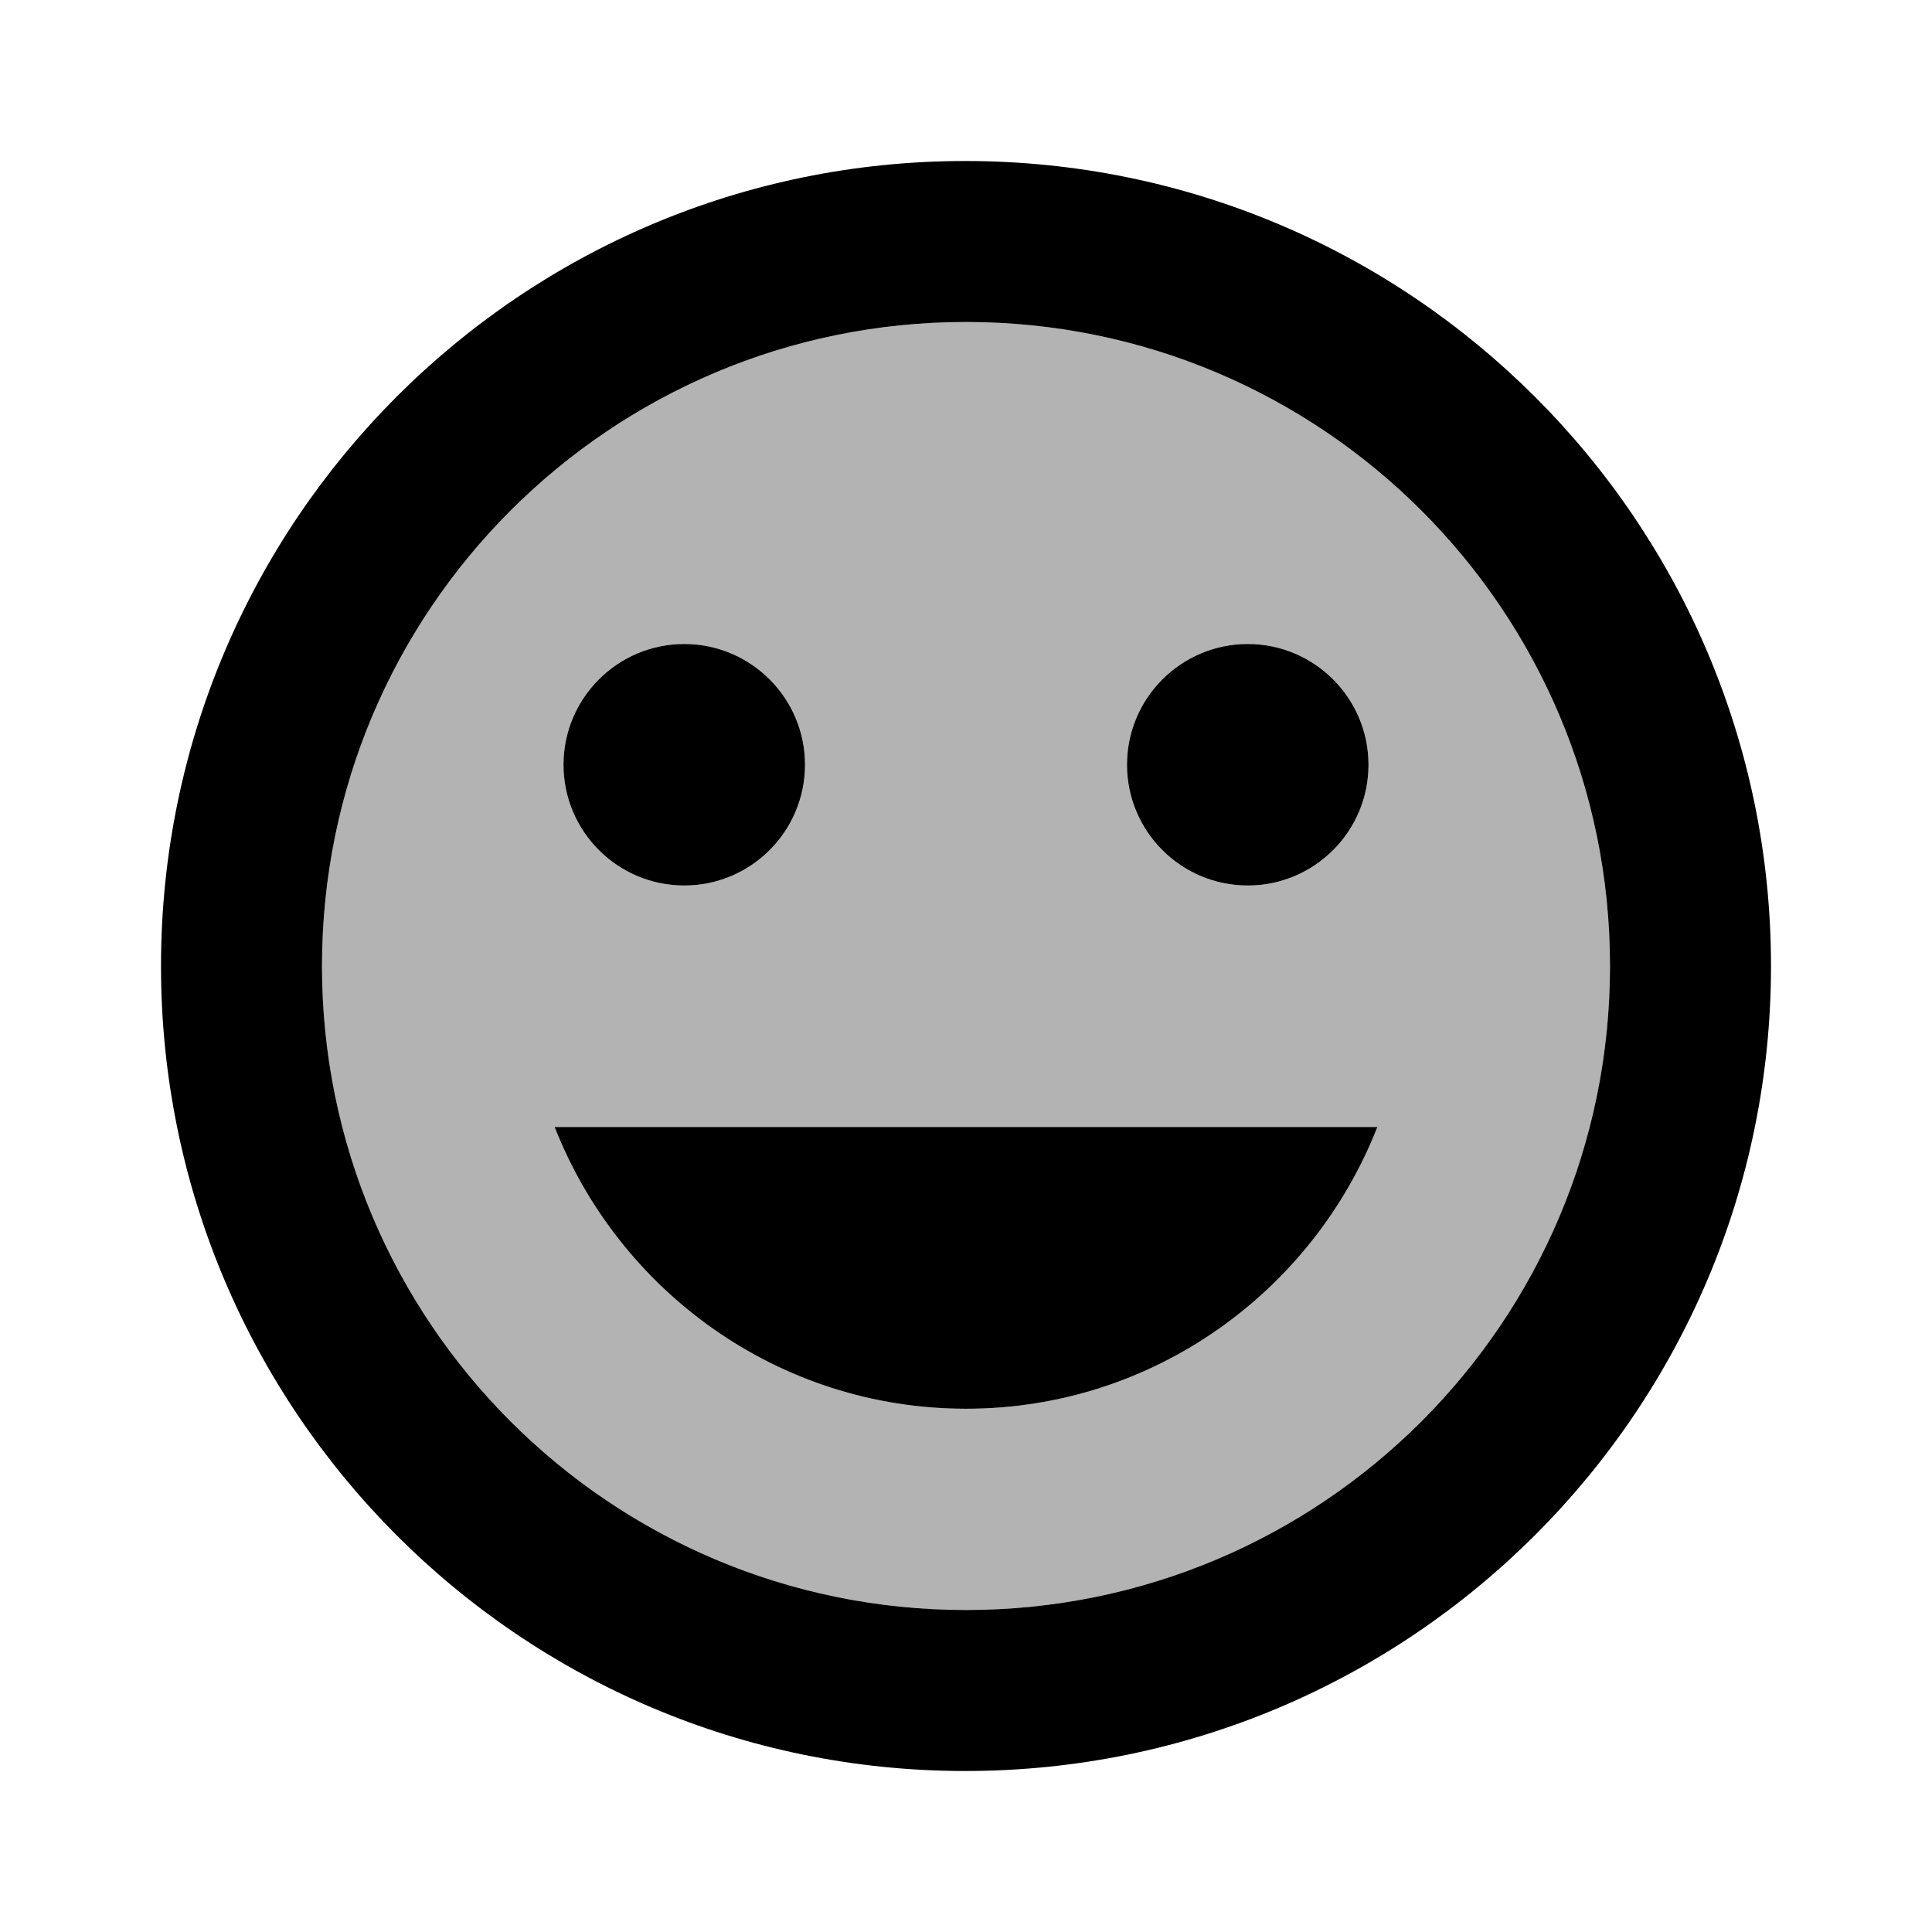 <svg width="24" height="24" viewBox="0 0 24 24" fill="none" xmlns="http://www.w3.org/2000/svg">
<g clip-path="url(#clip0_401_59123)">
<path opacity="0.3" d="M12 4C7.58 4 4 7.58 4 12C4 16.42 7.58 20 12 20C16.42 20 20 16.42 20 12C20 7.58 16.42 4 12 4ZM15.5 8C16.33 8 17 8.67 17 9.5C17 10.33 16.33 11 15.5 11C14.67 11 14 10.33 14 9.5C14 8.67 14.67 8 15.5 8ZM8.5 8C9.33 8 10 8.67 10 9.5C10 10.33 9.33 11 8.5 11C7.67 11 7 10.33 7 9.5C7 8.67 7.67 8 8.5 8ZM12 17.5C9.67 17.5 7.69 16.04 6.89 14H17.11C16.31 16.04 14.33 17.5 12 17.5Z" fill="black"/>
<path d="M15.5 11C16.328 11 17 10.328 17 9.5C17 8.672 16.328 8 15.5 8C14.672 8 14 8.672 14 9.5C14 10.328 14.672 11 15.5 11Z" fill="black"/>
<path d="M11.99 2C6.47 2 2 6.48 2 12C2 17.52 6.47 22 11.99 22C17.52 22 22 17.52 22 12C22 6.48 17.52 2 11.99 2ZM12 20C7.58 20 4 16.42 4 12C4 7.58 7.58 4 12 4C16.42 4 20 7.58 20 12C20 16.42 16.42 20 12 20Z" fill="black"/>
<path d="M8.5 11C9.328 11 10 10.328 10 9.5C10 8.672 9.328 8 8.5 8C7.672 8 7 8.672 7 9.5C7 10.328 7.672 11 8.5 11Z" fill="black"/>
<path d="M12 17.5C14.33 17.5 16.31 16.04 17.11 14H6.89C7.69 16.04 9.67 17.5 12 17.5Z" fill="black"/>
</g>
<defs>
<clipPath id="clip0_401_59123">
<rect width="24" height="24" fill="white"/>
</clipPath>
</defs>
</svg>
